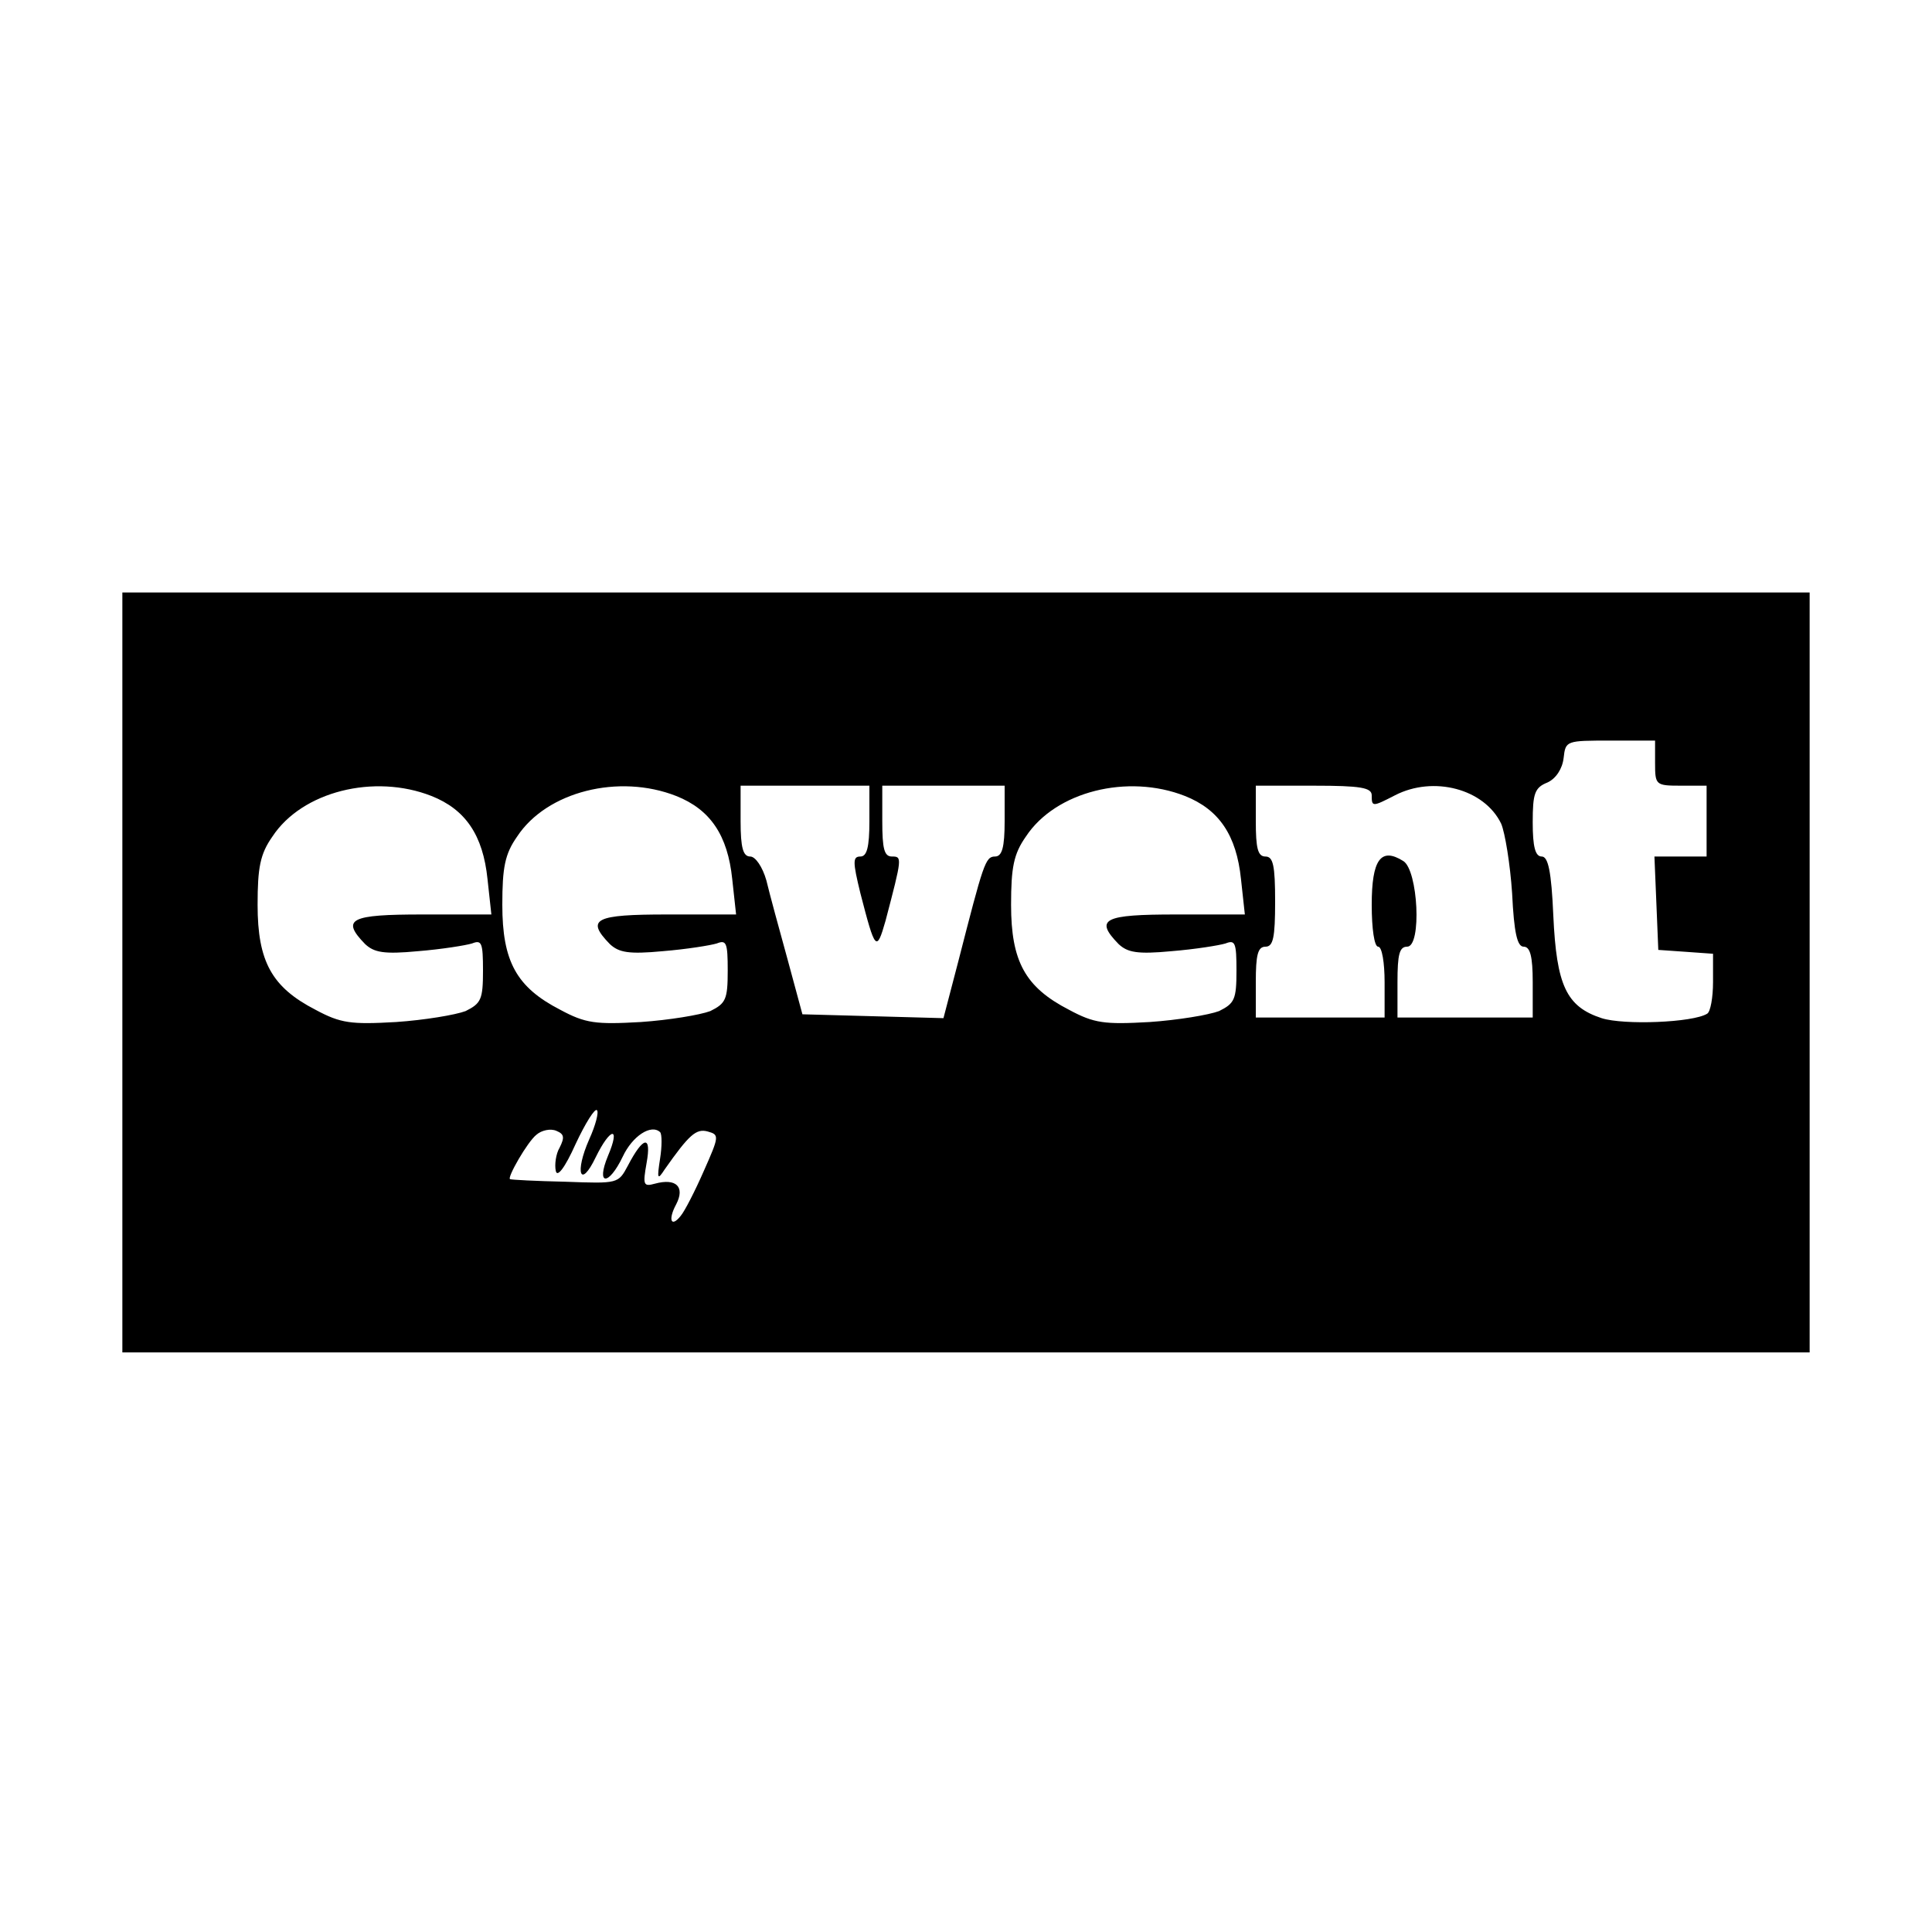 <?xml version="1.0" standalone="no"?>
<!DOCTYPE svg PUBLIC "-//W3C//DTD SVG 20010904//EN"
 "http://www.w3.org/TR/2001/REC-SVG-20010904/DTD/svg10.dtd">
<svg version="1.0" xmlns="http://www.w3.org/2000/svg"
 width="300pt" height="300pt" viewBox="0 0 300 300"
 preserveAspectRatio="xMidYMid meet">
<g transform="translate(0,300) scale(0.1,-0.1)"
fill="#000000" stroke="none">
<path d="M190 1490 l0 -590 1310 0 1310 0 0 590 0 590 -1310 0 -1310 0 0 -590z
m2380 325 c0 -34 1 -35 40 -35 l40 0 0 -55 0 -55 -40 0 -41 0 3 -72 3 -73 43
-3 42 -3 0 -44 c0 -24 -4 -46 -9 -49 -22 -14 -130 -18 -164 -7 -55 18 -70 51
-75 159 -3 69 -8 92 -18 92 -10 0 -14 15 -14 53 0 45 3 54 23 62 13 6 23 21
25 38 3 27 4 27 73 27 l69 0 0 -35z m-1900 -51 c53 -21 80 -61 87 -129 l6 -55
-107 0 c-112 0 -127 -7 -89 -46 14 -13 29 -16 82 -11 37 3 74 9 84 12 15 6 17
1 17 -42 0 -45 -3 -51 -27 -63 -16 -6 -64 -14 -108 -17 -70 -4 -86 -2 -125 19
-68 35 -90 75 -90 163 0 58 4 79 23 106 46 70 158 98 247 63z m380 0 c53 -21
80 -61 87 -129 l6 -55 -107 0 c-112 0 -127 -7 -89 -46 14 -13 29 -16 82 -11
37 3 74 9 84 12 15 6 17 1 17 -42 0 -45 -3 -51 -27 -63 -16 -6 -64 -14 -108
-17 -70 -4 -86 -2 -125 19 -68 35 -90 75 -90 163 0 58 4 79 23 106 46 70 158
98 247 63z m300 -39 c0 -41 -4 -55 -14 -55 -12 0 -12 -8 0 -57 23 -89 25 -92
39 -43 26 99 26 100 10 100 -12 0 -15 12 -15 55 l0 55 95 0 95 0 0 -55 c0 -41
-4 -55 -15 -55 -15 0 -18 -11 -57 -163 l-23 -88 -109 3 -110 3 -23 85 c-13 47
-28 102 -33 123 -6 21 -17 37 -25 37 -11 0 -15 13 -15 55 l0 55 100 0 100 0 0
-55z m490 39 c53 -21 80 -61 87 -129 l6 -55 -107 0 c-112 0 -127 -7 -89 -46
14 -13 29 -16 82 -11 37 3 74 9 84 12 15 6 17 1 17 -42 0 -45 -3 -51 -27 -63
-16 -6 -64 -14 -108 -17 -70 -4 -86 -2 -125 19 -68 35 -90 75 -90 163 0 58 4
79 23 106 46 70 158 98 247 63z m290 1 c0 -18 1 -18 36 0 60 31 139 10 165
-44 6 -14 14 -63 17 -108 3 -62 8 -83 18 -83 10 0 14 -15 14 -55 l0 -55 -105
0 -105 0 0 55 c0 43 3 55 15 55 23 0 17 119 -6 133 -35 22 -49 2 -49 -68 0
-37 4 -65 10 -65 6 0 10 -25 10 -55 l0 -55 -100 0 -100 0 0 55 c0 42 3 55 15
55 12 0 15 14 15 70 0 56 -3 70 -15 70 -12 0 -15 13 -15 55 l0 55 90 0 c73 0
90 -3 90 -15z m-1215 -534 c-23 -52 -14 -78 10 -28 23 47 39 49 19 2 -19 -46
1 -47 23 -1 15 32 44 51 58 38 3 -3 3 -22 0 -41 -5 -32 -4 -34 7 -17 38 54 49
64 67 59 18 -5 18 -7 -6 -61 -14 -32 -30 -63 -36 -70 -15 -19 -20 -6 -7 18 14
27 0 41 -33 32 -18 -5 -19 -2 -13 32 8 44 -5 42 -29 -4 -15 -28 -15 -28 -97
-25 -46 1 -84 3 -86 4 -5 2 27 58 41 69 8 7 22 10 31 6 12 -5 13 -10 5 -26 -6
-10 -8 -27 -6 -36 2 -11 14 4 31 42 15 32 30 56 33 52 3 -3 -2 -23 -12 -45z"/>
</g>
</svg>
